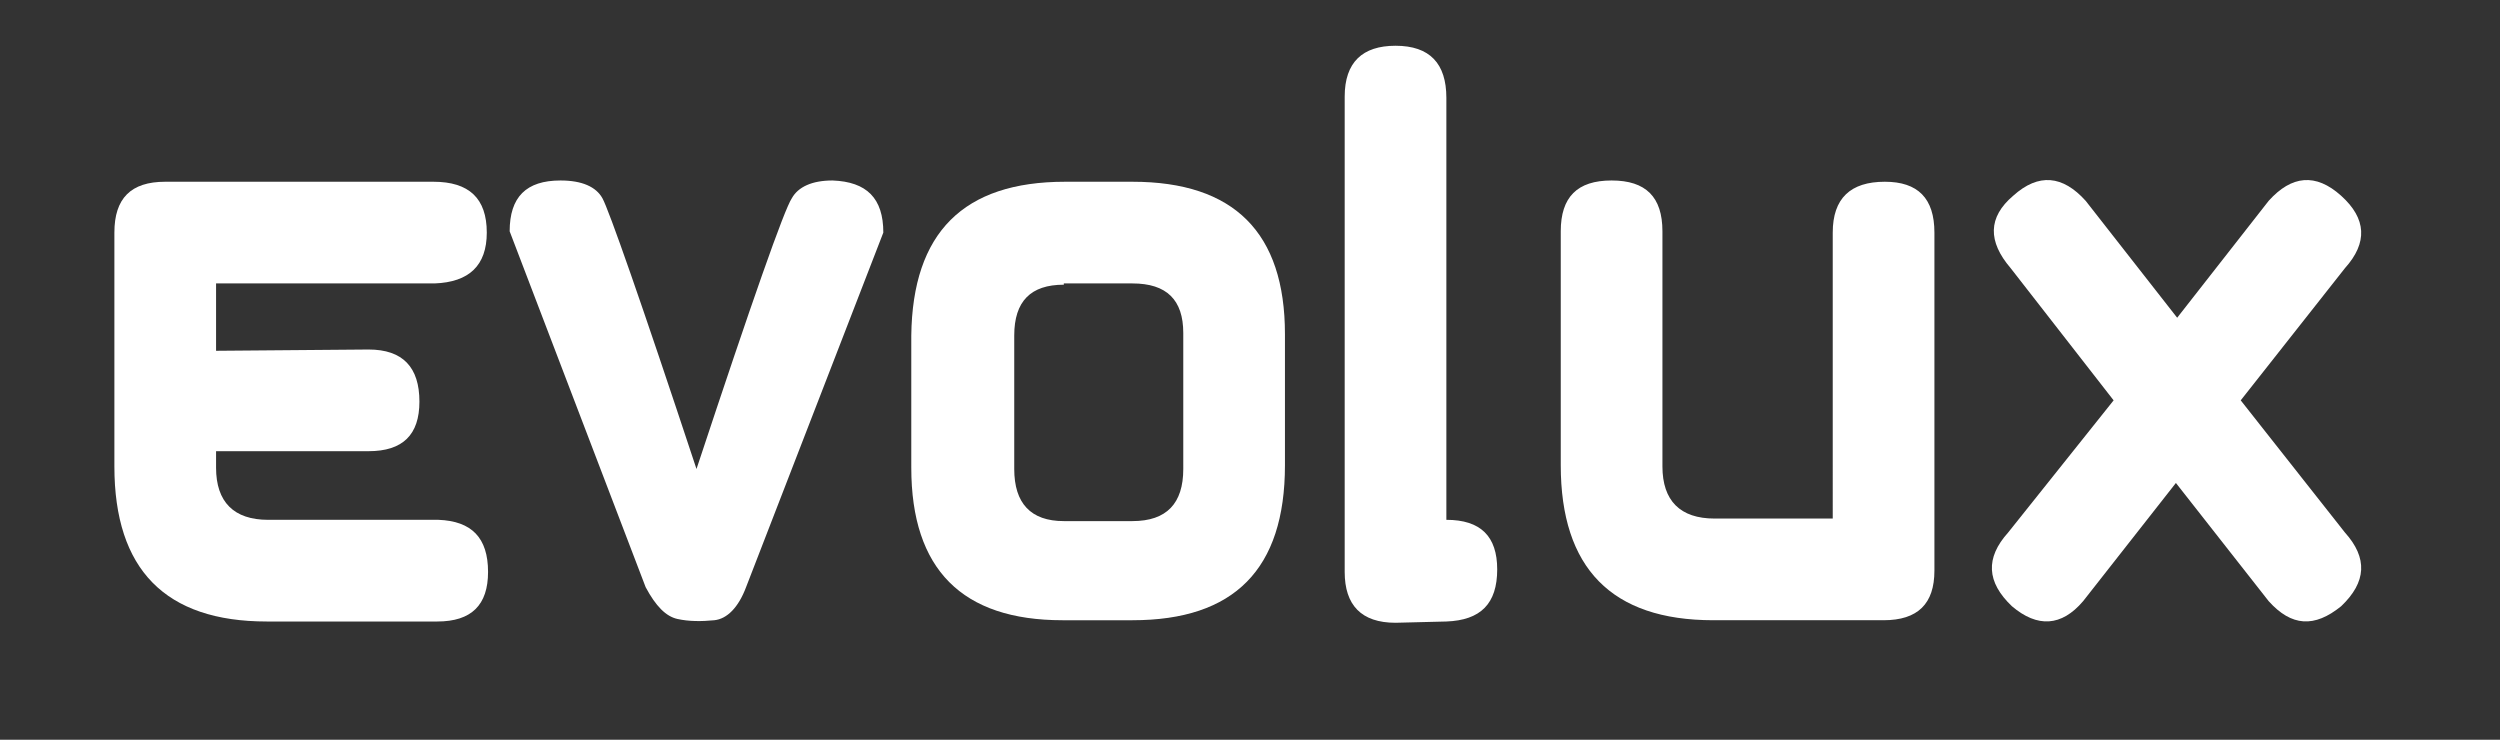 <?xml version="1.0" encoding="utf-8"?>
<!-- Generator: Adobe Illustrator 22.1.0, SVG Export Plug-In . SVG Version: 6.00 Build 0)  -->
<svg version="1.1" id="Layer_1" xmlns="http://www.w3.org/2000/svg" xmlns:xlink="http://www.w3.org/1999/xlink" x="0px" y="0px"
	 viewBox="0 0 196.7 58.2" style="enable-background:new 0 0 196.7 58.2;" xml:space="preserve">
<rect x="0" y="0" width="196.7" height="58.2" fill="#333333" stroke="none"/>
<style type="text/css">
	.st0{fill:#454648;}
	.st1{fill:#E6BC51;}
	.st2{fill:#FFFFFF;}
</style>
<g>
	<path class="st2" d="M38.4,45c0,2.6-1.3,3.9-4,3.9H21c-8,0-12-4.1-12-12.2V18.3c0-2.7,1.3-4,4-4h21.1c2.8,0,4.2,1.3,4.2,4
		c0,2.6-1.4,3.9-4.1,4l-17.2,0v5.3L29,27.5c2.7,0,4,1.4,4,4.1c0,2.6-1.3,3.9-4,3.9l-12,0v1.3c0,2.7,1.4,4.1,4.1,4.1l13.4,0
		C37.1,41,38.4,42.3,38.4,45z"/>
	<path class="st2" d="M69.5,18.3L58.7,46.2c-0.6,1.6-1.5,2.5-2.5,2.6c-1,0.1-2,0.1-2.9-0.1c-0.9-0.2-1.7-1-2.5-2.5l-10.7-28
		c0-2.7,1.3-4,4-4c1.7,0,2.8,0.5,3.3,1.4c0.5,0.9,3,8,7.4,21.3c4.4-13.3,6.9-20.4,7.5-21.3c0.5-0.9,1.6-1.4,3.2-1.4
		C68.2,14.3,69.5,15.6,69.5,18.3z"/>
	<path class="st2" d="M83.8,14.3h5.3c8,0,12,4,12,12v10.3c0,8.2-4,12.2-12,12.2h-5.5c-7.9,0-11.9-4-11.9-12V26.4
		C71.8,18.3,75.8,14.3,83.8,14.3z M83.7,22.4c-2.6,0-3.9,1.3-3.9,4v10.5c0,2.7,1.3,4.1,3.9,4.1h5.4c2.7,0,4-1.4,4-4.1V26.2
		c0-2.6-1.3-3.9-4-3.9H83.7z"/>
	<path class="st2" d="M109.8,3.6c2.7,0,4,1.4,4,4.1v33.2c2.7,0,4,1.3,4,3.9c0,2.7-1.3,4-4,4.1l-4,0.1c-2.7,0-4-1.4-4-4V7.6
		C105.8,4.9,107.2,3.6,109.8,3.6z"/>
	<path class="st2" d="M152.2,18.3v26.6c0,2.6-1.3,3.9-4,3.9l-13.4,0c-8,0-12-4.1-12-12.2V18.2c0-2.7,1.3-4,4-4c2.7,0,4,1.3,4,4v18.5
		c0,2.7,1.4,4.1,4.1,4.1h9.3V18.3c0-2.7,1.4-4,4.1-4C150.9,14.3,152.2,15.6,152.2,18.3z"/>
	<path class="st2" d="M184.5,41.9l-8.2-10.4l8.2-10.4c1.8-2,1.7-3.9-0.3-5.7c-2-1.8-3.9-1.6-5.7,0.4l-7.2,9.2l-7.2-9.2
		c-1.8-2-3.7-2.2-5.7-0.4c-2,1.7-2,3.6-0.2,5.7l8.1,10.4L158,41.9c-1.8,2-1.7,3.9,0.3,5.8c2,1.7,3.9,1.6,5.6-0.4l7.3-9.3l7.3,9.3
		c1.8,2,3.6,2.1,5.7,0.4C186.2,45.8,186.3,43.9,184.5,41.9z"/>
</g>
</svg>
